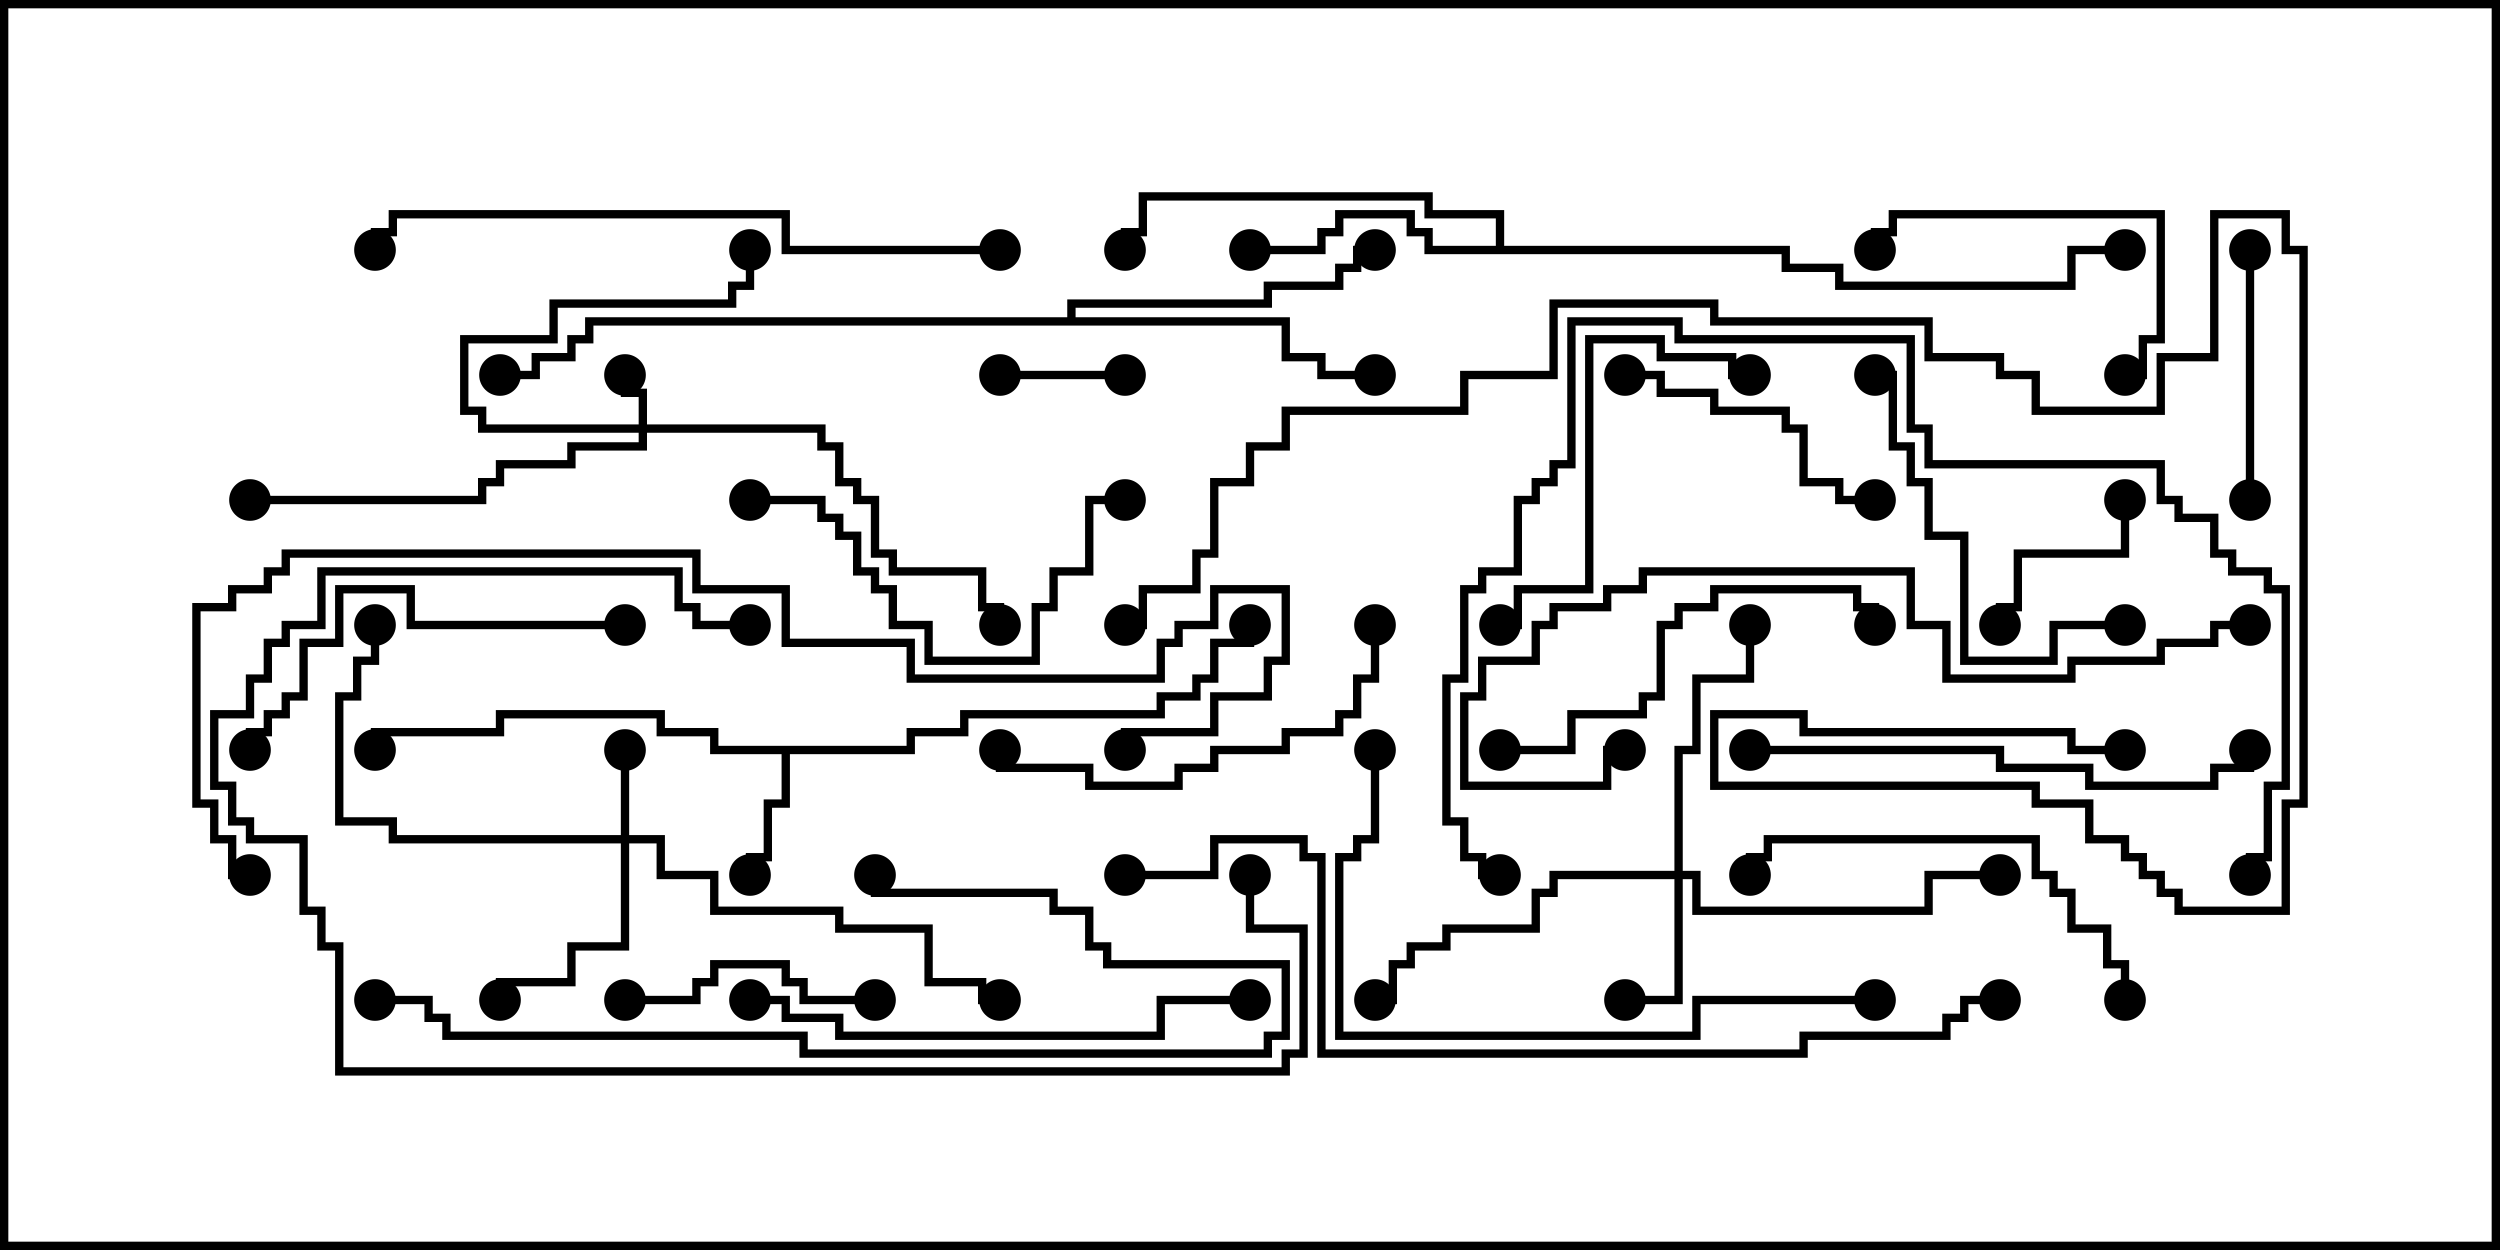 <svg version="1.1" width="30" height="15" xmlns="http://www.w3.org/2000/svg"><path d="M10.879,8.95L10.879,8.736L11.521,8.736L11.521,8.521L13.879,8.521L13.879,8.307L14.307,8.307L14.307,8.093L14.521,8.093L14.521,7.664L14.95,7.664L14.95,7.5L15.05,7.5L15.05,7.764L14.621,7.764L14.621,8.193L14.407,8.193L14.407,8.407L13.979,8.407L13.979,8.621L11.621,8.621L11.621,8.836L10.979,8.836L10.979,9.05L9.479,9.05L9.479,9.693L9.264,9.693L9.264,10.336L9.05,10.336L9.05,10.5L8.95,10.5L8.95,10.236L9.164,10.236L9.164,9.593L9.379,9.593L9.379,9.05L8.521,9.05L8.521,8.836L7.879,8.836L7.879,8.621L6.05,8.621L6.05,8.836L4.55,8.836L4.55,9L4.45,9L4.45,8.736L5.95,8.736L5.95,8.521L7.979,8.521L7.979,8.736L8.621,8.736L8.621,8.95z" stroke="none"/><path d="M17.95,2.95L17.95,2.621L17.093,2.621L17.093,2.407L13.764,2.407L13.764,2.836L13.55,2.836L13.55,3L13.45,3L13.45,2.736L13.664,2.736L13.664,2.307L17.193,2.307L17.193,2.521L18.05,2.521L18.05,2.95L21.479,2.95L21.479,3.164L22.121,3.164L22.121,3.379L24.807,3.379L24.807,2.95L25.5,2.95L25.5,3.05L24.907,3.05L24.907,3.479L22.021,3.479L22.021,3.264L21.379,3.264L21.379,3.05L17.093,3.05L17.093,2.836L16.879,2.836L16.879,2.621L16.121,2.621L16.121,2.836L15.907,2.836L15.907,3.05L15,3.05L15,2.95L15.807,2.95L15.807,2.736L16.021,2.736L16.021,2.521L16.979,2.521L16.979,2.736L17.193,2.736L17.193,2.95z" stroke="none"/><path d="M12.807,3.807L12.807,3.593L15.164,3.593L15.164,3.379L16.021,3.379L16.021,3.164L16.236,3.164L16.236,2.95L16.5,2.95L16.5,3.05L16.336,3.05L16.336,3.264L16.121,3.264L16.121,3.479L15.264,3.479L15.264,3.693L12.907,3.693L12.907,3.807L15.479,3.807L15.479,4.236L15.907,4.236L15.907,4.45L16.5,4.45L16.5,4.55L15.807,4.55L15.807,4.336L15.379,4.336L15.379,3.907L7.121,3.907L7.121,4.121L6.907,4.121L6.907,4.336L6.479,4.336L6.479,4.55L6,4.55L6,4.45L6.379,4.45L6.379,4.236L6.807,4.236L6.807,4.021L7.021,4.021L7.021,3.807z" stroke="none"/><path d="M7.664,5.093L7.664,4.764L7.45,4.764L7.45,4.5L7.55,4.5L7.55,4.664L7.764,4.664L7.764,5.093L9.907,5.093L9.907,5.307L10.121,5.307L10.121,5.736L10.336,5.736L10.336,5.95L10.55,5.95L10.55,6.593L10.764,6.593L10.764,6.807L11.836,6.807L11.836,7.236L12.05,7.236L12.05,7.5L11.95,7.5L11.95,7.336L11.736,7.336L11.736,6.907L10.664,6.907L10.664,6.693L10.45,6.693L10.45,6.05L10.236,6.05L10.236,5.836L10.021,5.836L10.021,5.407L9.807,5.407L9.807,5.193L7.764,5.193L7.764,5.407L6.907,5.407L6.907,5.621L6.05,5.621L6.05,5.836L5.836,5.836L5.836,6.05L3,6.05L3,5.95L5.736,5.95L5.736,5.736L5.95,5.736L5.95,5.521L6.807,5.521L6.807,5.307L7.664,5.307L7.664,5.193L5.736,5.193L5.736,4.979L5.521,4.979L5.521,4.021L6.593,4.021L6.593,3.593L8.736,3.593L8.736,3.379L8.95,3.379L8.95,3L9.05,3L9.05,3.479L8.836,3.479L8.836,3.693L6.693,3.693L6.693,4.121L5.621,4.121L5.621,4.879L5.836,4.879L5.836,5.093z" stroke="none"/><path d="M7.45,10.021L7.45,9L7.55,9L7.55,10.021L7.979,10.021L7.979,10.45L8.621,10.45L8.621,10.879L10.121,10.879L10.121,11.093L11.193,11.093L11.193,11.736L11.836,11.736L11.836,11.95L12,11.95L12,12.05L11.736,12.05L11.736,11.836L11.093,11.836L11.093,11.193L10.021,11.193L10.021,10.979L8.521,10.979L8.521,10.55L7.879,10.55L7.879,10.121L7.55,10.121L7.55,11.407L6.907,11.407L6.907,11.836L6.05,11.836L6.05,12L5.95,12L5.95,11.736L6.807,11.736L6.807,11.307L7.45,11.307L7.45,10.121L4.664,10.121L4.664,9.907L4.021,9.907L4.021,8.307L4.236,8.307L4.236,7.879L4.45,7.879L4.45,7.5L4.55,7.5L4.55,7.979L4.336,7.979L4.336,8.407L4.121,8.407L4.121,9.807L4.764,9.807L4.764,10.021z" stroke="none"/><path d="M20.093,10.45L20.093,8.95L20.307,8.95L20.307,8.093L20.95,8.093L20.95,7.5L21.05,7.5L21.05,8.193L20.407,8.193L20.407,9.05L20.193,9.05L20.193,10.45L20.407,10.45L20.407,10.879L23.093,10.879L23.093,10.45L24,10.45L24,10.55L23.193,10.55L23.193,10.979L20.307,10.979L20.307,10.55L20.193,10.55L20.193,12.05L19.5,12.05L19.5,11.95L20.093,11.95L20.093,10.55L18.693,10.55L18.693,10.764L18.479,10.764L18.479,11.193L17.407,11.193L17.407,11.407L16.979,11.407L16.979,11.621L16.764,11.621L16.764,12.05L16.5,12.05L16.5,11.95L16.664,11.95L16.664,11.521L16.879,11.521L16.879,11.307L17.307,11.307L17.307,11.093L18.379,11.093L18.379,10.664L18.593,10.664L18.593,10.45z" stroke="none"/><path d="M12,4.55L12,4.45L13.5,4.45L13.5,4.55z" stroke="none"/><path d="M25.45,6L25.55,6L25.55,6.693L24.264,6.693L24.264,7.336L24.05,7.336L24.05,7.5L23.95,7.5L23.95,7.236L24.164,7.236L24.164,6.593L25.45,6.593z" stroke="none"/><path d="M10.5,11.95L10.5,12.05L9.593,12.05L9.593,11.836L9.379,11.836L9.379,11.621L8.621,11.621L8.621,11.836L8.407,11.836L8.407,12.05L7.5,12.05L7.5,11.95L8.307,11.95L8.307,11.736L8.521,11.736L8.521,11.521L9.479,11.521L9.479,11.736L9.693,11.736L9.693,11.95z" stroke="none"/><path d="M27.05,6L26.95,6L26.95,3L27.05,3z" stroke="none"/><path d="M25.5,4.55L25.5,4.45L25.664,4.45L25.664,4.021L25.879,4.021L25.879,2.621L22.764,2.621L22.764,2.836L22.55,2.836L22.55,3L22.45,3L22.45,2.736L22.664,2.736L22.664,2.521L25.979,2.521L25.979,4.121L25.764,4.121L25.764,4.55z" stroke="none"/><path d="M19.5,4.55L19.5,4.45L19.979,4.45L19.979,4.664L20.621,4.664L20.621,4.879L21.479,4.879L21.479,5.093L21.693,5.093L21.693,5.736L22.121,5.736L22.121,5.95L22.5,5.95L22.5,6.05L22.021,6.05L22.021,5.836L21.593,5.836L21.593,5.193L21.379,5.193L21.379,4.979L20.521,4.979L20.521,4.764L19.879,4.764L19.879,4.55z" stroke="none"/><path d="M25.5,7.45L25.5,7.55L24.693,7.55L24.693,7.979L23.521,7.979L23.521,6.479L23.093,6.479L23.093,5.836L22.879,5.836L22.879,5.407L22.664,5.407L22.664,4.55L22.5,4.55L22.5,4.45L22.764,4.45L22.764,5.307L22.979,5.307L22.979,5.736L23.193,5.736L23.193,6.379L23.621,6.379L23.621,7.879L24.593,7.879L24.593,7.45z" stroke="none"/><path d="M21,4.45L21,4.55L20.736,4.55L20.736,4.336L19.879,4.336L19.879,4.121L19.121,4.121L19.121,7.121L18.264,7.121L18.264,7.55L18,7.55L18,7.45L18.164,7.45L18.164,7.021L19.021,7.021L19.021,4.021L19.979,4.021L19.979,4.236L20.836,4.236L20.836,4.45z" stroke="none"/><path d="M9,6.05L9,5.95L9.907,5.95L9.907,6.164L10.121,6.164L10.121,6.379L10.336,6.379L10.336,6.807L10.55,6.807L10.55,7.021L10.764,7.021L10.764,7.45L11.193,7.45L11.193,7.879L12.379,7.879L12.379,7.236L12.593,7.236L12.593,6.807L13.021,6.807L13.021,5.95L13.5,5.95L13.5,6.05L13.121,6.05L13.121,6.907L12.693,6.907L12.693,7.336L12.479,7.336L12.479,7.979L11.093,7.979L11.093,7.55L10.664,7.55L10.664,7.121L10.45,7.121L10.45,6.907L10.236,6.907L10.236,6.479L10.021,6.479L10.021,6.264L9.807,6.264L9.807,6.05z" stroke="none"/><path d="M18,9.05L18,8.95L18.807,8.95L18.807,8.521L19.664,8.521L19.664,8.307L19.879,8.307L19.879,7.45L20.093,7.45L20.093,7.236L20.521,7.236L20.521,7.021L22.336,7.021L22.336,7.236L22.55,7.236L22.55,7.5L22.45,7.5L22.45,7.336L22.236,7.336L22.236,7.121L20.621,7.121L20.621,7.336L20.193,7.336L20.193,7.55L19.979,7.55L19.979,8.407L19.764,8.407L19.764,8.621L18.907,8.621L18.907,9.05z" stroke="none"/><path d="M7.5,7.45L7.5,7.55L4.879,7.55L4.879,7.121L4.121,7.121L4.121,7.764L3.693,7.764L3.693,8.407L3.479,8.407L3.479,8.621L3.264,8.621L3.264,8.836L3.05,8.836L3.05,9L2.95,9L2.95,8.736L3.164,8.736L3.164,8.521L3.379,8.521L3.379,8.307L3.593,8.307L3.593,7.664L4.021,7.664L4.021,7.021L4.979,7.021L4.979,7.45z" stroke="none"/><path d="M16.45,7.5L16.55,7.5L16.55,8.193L16.336,8.193L16.336,8.621L16.121,8.621L16.121,8.836L15.479,8.836L15.479,9.05L14.621,9.05L14.621,9.264L14.193,9.264L14.193,9.479L13.021,9.479L13.021,9.264L11.95,9.264L11.95,9L12.05,9L12.05,9.164L13.121,9.164L13.121,9.379L14.093,9.379L14.093,9.164L14.521,9.164L14.521,8.95L15.379,8.95L15.379,8.736L16.021,8.736L16.021,8.521L16.236,8.521L16.236,8.093L16.45,8.093z" stroke="none"/><path d="M25.55,12L25.45,12L25.45,11.621L25.236,11.621L25.236,11.193L24.807,11.193L24.807,10.764L24.593,10.764L24.593,10.55L24.379,10.55L24.379,10.121L21.264,10.121L21.264,10.336L21.05,10.336L21.05,10.5L20.95,10.5L20.95,10.236L21.164,10.236L21.164,10.021L24.479,10.021L24.479,10.45L24.693,10.45L24.693,10.664L24.907,10.664L24.907,11.093L25.336,11.093L25.336,11.521L25.55,11.521z" stroke="none"/><path d="M21,9.05L21,8.95L24.05,8.95L24.05,9.164L25.121,9.164L25.121,9.379L26.521,9.379L26.521,9.164L26.95,9.164L26.95,9L27.05,9L27.05,9.264L26.621,9.264L26.621,9.479L25.021,9.479L25.021,9.264L23.95,9.264L23.95,9.05z" stroke="none"/><path d="M9,12.05L9,11.95L9.479,11.95L9.479,12.164L10.121,12.164L10.121,12.379L13.879,12.379L13.879,11.95L15,11.95L15,12.05L13.979,12.05L13.979,12.479L10.021,12.479L10.021,12.264L9.379,12.264L9.379,12.05z" stroke="none"/><path d="M4.5,12.05L4.5,11.95L5.193,11.95L5.193,12.164L5.407,12.164L5.407,12.379L9.693,12.379L9.693,12.593L15.164,12.593L15.164,12.379L15.379,12.379L15.379,11.621L13.236,11.621L13.236,11.407L13.021,11.407L13.021,10.979L12.593,10.979L12.593,10.764L10.45,10.764L10.45,10.5L10.55,10.5L10.55,10.664L12.693,10.664L12.693,10.879L13.121,10.879L13.121,11.307L13.336,11.307L13.336,11.521L15.479,11.521L15.479,12.479L15.264,12.479L15.264,12.693L9.593,12.693L9.593,12.479L5.307,12.479L5.307,12.264L5.093,12.264L5.093,12.05z" stroke="none"/><path d="M22.5,11.95L22.5,12.05L20.407,12.05L20.407,12.479L16.021,12.479L16.021,10.236L16.236,10.236L16.236,10.021L16.45,10.021L16.45,9L16.55,9L16.55,10.121L16.336,10.121L16.336,10.336L16.121,10.336L16.121,12.379L20.307,12.379L20.307,11.95z" stroke="none"/><path d="M14.95,10.5L15.05,10.5L15.05,11.093L15.693,11.093L15.693,12.693L15.479,12.693L15.479,12.907L4.021,12.907L4.021,11.407L3.807,11.407L3.807,10.979L3.593,10.979L3.593,10.121L2.95,10.121L2.95,9.907L2.736,9.907L2.736,9.479L2.521,9.479L2.521,8.521L2.95,8.521L2.95,8.093L3.164,8.093L3.164,7.664L3.379,7.664L3.379,7.45L3.807,7.45L3.807,6.807L8.193,6.807L8.193,7.236L8.407,7.236L8.407,7.45L9,7.45L9,7.55L8.307,7.55L8.307,7.336L8.093,7.336L8.093,6.907L3.907,6.907L3.907,7.55L3.479,7.55L3.479,7.764L3.264,7.764L3.264,8.193L3.05,8.193L3.05,8.621L2.621,8.621L2.621,9.379L2.836,9.379L2.836,9.807L3.05,9.807L3.05,10.021L3.693,10.021L3.693,10.879L3.907,10.879L3.907,11.307L4.121,11.307L4.121,12.807L15.379,12.807L15.379,12.593L15.593,12.593L15.593,11.193L14.95,11.193z" stroke="none"/><path d="M12,2.95L12,3.05L9.379,3.05L9.379,2.621L4.764,2.621L4.764,2.836L4.55,2.836L4.55,3L4.45,3L4.45,2.736L4.664,2.736L4.664,2.521L9.479,2.521L9.479,2.95z" stroke="none"/><path d="M27,7.45L27,7.55L26.621,7.55L26.621,7.764L25.979,7.764L25.979,7.979L24.907,7.979L24.907,8.193L23.307,8.193L23.307,7.55L22.879,7.55L22.879,6.907L19.764,6.907L19.764,7.121L19.336,7.121L19.336,7.336L18.693,7.336L18.693,7.55L18.479,7.55L18.479,7.979L17.836,7.979L17.836,8.407L17.621,8.407L17.621,9.379L19.236,9.379L19.236,8.95L19.5,8.95L19.5,9.05L19.336,9.05L19.336,9.479L17.521,9.479L17.521,8.307L17.736,8.307L17.736,7.879L18.379,7.879L18.379,7.45L18.593,7.45L18.593,7.236L19.236,7.236L19.236,7.021L19.664,7.021L19.664,6.807L22.979,6.807L22.979,7.45L23.407,7.45L23.407,8.093L24.807,8.093L24.807,7.879L25.879,7.879L25.879,7.664L26.521,7.664L26.521,7.45z" stroke="none"/><path d="M27.05,10.5L26.95,10.5L26.95,10.236L27.164,10.236L27.164,9.379L27.379,9.379L27.379,7.121L27.164,7.121L27.164,6.907L26.736,6.907L26.736,6.693L26.521,6.693L26.521,6.264L26.093,6.264L26.093,6.05L25.879,6.05L25.879,5.621L23.093,5.621L23.093,5.193L22.879,5.193L22.879,4.121L20.093,4.121L20.093,3.907L18.907,3.907L18.907,5.621L18.693,5.621L18.693,5.836L18.479,5.836L18.479,6.05L18.264,6.05L18.264,6.907L17.836,6.907L17.836,7.121L17.621,7.121L17.621,8.193L17.407,8.193L17.407,9.807L17.621,9.807L17.621,10.236L17.836,10.236L17.836,10.45L18,10.45L18,10.55L17.736,10.55L17.736,10.336L17.521,10.336L17.521,9.907L17.307,9.907L17.307,8.093L17.521,8.093L17.521,7.021L17.736,7.021L17.736,6.807L18.164,6.807L18.164,5.95L18.379,5.95L18.379,5.736L18.593,5.736L18.593,5.521L18.807,5.521L18.807,3.807L20.193,3.807L20.193,4.021L22.979,4.021L22.979,5.093L23.193,5.093L23.193,5.521L25.979,5.521L25.979,5.95L26.193,5.95L26.193,6.164L26.621,6.164L26.621,6.593L26.836,6.593L26.836,6.807L27.264,6.807L27.264,7.021L27.479,7.021L27.479,9.479L27.264,9.479L27.264,10.336L27.05,10.336z" stroke="none"/><path d="M3,10.45L3,10.55L2.736,10.55L2.736,10.121L2.521,10.121L2.521,9.693L2.307,9.693L2.307,7.236L2.736,7.236L2.736,7.021L3.164,7.021L3.164,6.807L3.379,6.807L3.379,6.593L8.407,6.593L8.407,7.021L9.479,7.021L9.479,7.664L10.979,7.664L10.979,8.093L13.879,8.093L13.879,7.664L14.093,7.664L14.093,7.45L14.521,7.45L14.521,7.021L15.479,7.021L15.479,7.979L15.264,7.979L15.264,8.407L14.621,8.407L14.621,8.836L13.55,8.836L13.55,9L13.45,9L13.45,8.736L14.521,8.736L14.521,8.307L15.164,8.307L15.164,7.879L15.379,7.879L15.379,7.121L14.621,7.121L14.621,7.55L14.193,7.55L14.193,7.764L13.979,7.764L13.979,8.193L10.879,8.193L10.879,7.764L9.379,7.764L9.379,7.121L8.307,7.121L8.307,6.693L3.479,6.693L3.479,6.907L3.264,6.907L3.264,7.121L2.836,7.121L2.836,7.336L2.407,7.336L2.407,9.593L2.621,9.593L2.621,10.021L2.836,10.021L2.836,10.45z" stroke="none"/><path d="M13.5,10.55L13.5,10.45L14.521,10.45L14.521,10.021L15.693,10.021L15.693,10.236L15.907,10.236L15.907,12.593L21.593,12.593L21.593,12.379L23.307,12.379L23.307,12.164L23.521,12.164L23.521,11.95L24,11.95L24,12.05L23.621,12.05L23.621,12.264L23.407,12.264L23.407,12.479L21.693,12.479L21.693,12.693L15.807,12.693L15.807,10.336L15.593,10.336L15.593,10.121L14.621,10.121L14.621,10.55z" stroke="none"/><path d="M25.5,8.95L25.5,9.05L24.807,9.05L24.807,8.836L21.593,8.836L21.593,8.621L20.621,8.621L20.621,9.379L24.479,9.379L24.479,9.593L25.121,9.593L25.121,10.021L25.55,10.021L25.55,10.236L25.764,10.236L25.764,10.45L25.979,10.45L25.979,10.664L26.193,10.664L26.193,10.879L27.379,10.879L27.379,9.593L27.593,9.593L27.593,3.05L27.379,3.05L27.379,2.621L26.621,2.621L26.621,4.336L25.979,4.336L25.979,4.979L24.379,4.979L24.379,4.55L23.95,4.55L23.95,4.336L23.093,4.336L23.093,3.907L20.521,3.907L20.521,3.693L18.693,3.693L18.693,4.55L17.621,4.55L17.621,4.979L15.479,4.979L15.479,5.407L15.05,5.407L15.05,5.836L14.621,5.836L14.621,6.693L14.407,6.693L14.407,7.121L13.764,7.121L13.764,7.55L13.5,7.55L13.5,7.45L13.664,7.45L13.664,7.021L14.307,7.021L14.307,6.593L14.521,6.593L14.521,5.736L14.95,5.736L14.95,5.307L15.379,5.307L15.379,4.879L17.521,4.879L17.521,4.45L18.593,4.45L18.593,3.593L20.621,3.593L20.621,3.807L23.193,3.807L23.193,4.236L24.05,4.236L24.05,4.45L24.479,4.45L24.479,4.879L25.879,4.879L25.879,4.236L26.521,4.236L26.521,2.521L27.479,2.521L27.479,2.95L27.693,2.95L27.693,9.693L27.479,9.693L27.479,10.979L26.093,10.979L26.093,10.764L25.879,10.764L25.879,10.55L25.664,10.55L25.664,10.336L25.45,10.336L25.45,10.121L25.021,10.121L25.021,9.693L24.379,9.693L24.379,9.479L20.521,9.479L20.521,8.521L21.693,8.521L21.693,8.736L24.907,8.736L24.907,8.95z" stroke="none"/><circle cx="9" cy="10.5" r="0.25" stroke-width="0" fill="#000" /><circle cx="4.5" cy="9" r="0.25" stroke-width="0" fill="#000" /><circle cx="15" cy="7.5" r="0.25" stroke-width="0" fill="#000" /><circle cx="15" cy="3" r="0.25" stroke-width="0" fill="#000" /><circle cx="13.5" cy="3" r="0.25" stroke-width="0" fill="#000" /><circle cx="25.5" cy="3" r="0.25" stroke-width="0" fill="#000" /><circle cx="16.5" cy="4.5" r="0.25" stroke-width="0" fill="#000" /><circle cx="16.5" cy="3" r="0.25" stroke-width="0" fill="#000" /><circle cx="6" cy="4.5" r="0.25" stroke-width="0" fill="#000" /><circle cx="7.5" cy="4.5" r="0.25" stroke-width="0" fill="#000" /><circle cx="9" cy="3" r="0.25" stroke-width="0" fill="#000" /><circle cx="3" cy="6" r="0.25" stroke-width="0" fill="#000" /><circle cx="12" cy="7.5" r="0.25" stroke-width="0" fill="#000" /><circle cx="7.5" cy="9" r="0.25" stroke-width="0" fill="#000" /><circle cx="6" cy="12" r="0.25" stroke-width="0" fill="#000" /><circle cx="4.5" cy="7.5" r="0.25" stroke-width="0" fill="#000" /><circle cx="12" cy="12" r="0.25" stroke-width="0" fill="#000" /><circle cx="19.5" cy="12" r="0.25" stroke-width="0" fill="#000" /><circle cx="21" cy="7.5" r="0.25" stroke-width="0" fill="#000" /><circle cx="24" cy="10.5" r="0.25" stroke-width="0" fill="#000" /><circle cx="16.5" cy="12" r="0.25" stroke-width="0" fill="#000" /><circle cx="12" cy="4.5" r="0.25" stroke-width="0" fill="#000" /><circle cx="13.5" cy="4.5" r="0.25" stroke-width="0" fill="#000" /><circle cx="25.5" cy="6" r="0.25" stroke-width="0" fill="#000" /><circle cx="24" cy="7.5" r="0.25" stroke-width="0" fill="#000" /><circle cx="10.5" cy="12" r="0.25" stroke-width="0" fill="#000" /><circle cx="7.5" cy="12" r="0.25" stroke-width="0" fill="#000" /><circle cx="27" cy="6" r="0.25" stroke-width="0" fill="#000" /><circle cx="27" cy="3" r="0.25" stroke-width="0" fill="#000" /><circle cx="25.5" cy="4.5" r="0.25" stroke-width="0" fill="#000" /><circle cx="22.5" cy="3" r="0.25" stroke-width="0" fill="#000" /><circle cx="19.5" cy="4.5" r="0.25" stroke-width="0" fill="#000" /><circle cx="22.5" cy="6" r="0.25" stroke-width="0" fill="#000" /><circle cx="25.5" cy="7.5" r="0.25" stroke-width="0" fill="#000" /><circle cx="22.5" cy="4.5" r="0.25" stroke-width="0" fill="#000" /><circle cx="21" cy="4.5" r="0.25" stroke-width="0" fill="#000" /><circle cx="18" cy="7.5" r="0.25" stroke-width="0" fill="#000" /><circle cx="9" cy="6" r="0.25" stroke-width="0" fill="#000" /><circle cx="13.5" cy="6" r="0.25" stroke-width="0" fill="#000" /><circle cx="18" cy="9" r="0.25" stroke-width="0" fill="#000" /><circle cx="22.5" cy="7.5" r="0.25" stroke-width="0" fill="#000" /><circle cx="7.5" cy="7.5" r="0.25" stroke-width="0" fill="#000" /><circle cx="3" cy="9" r="0.25" stroke-width="0" fill="#000" /><circle cx="16.5" cy="7.5" r="0.25" stroke-width="0" fill="#000" /><circle cx="12" cy="9" r="0.25" stroke-width="0" fill="#000" /><circle cx="25.5" cy="12" r="0.25" stroke-width="0" fill="#000" /><circle cx="21" cy="10.5" r="0.25" stroke-width="0" fill="#000" /><circle cx="21" cy="9" r="0.25" stroke-width="0" fill="#000" /><circle cx="27" cy="9" r="0.25" stroke-width="0" fill="#000" /><circle cx="9" cy="12" r="0.25" stroke-width="0" fill="#000" /><circle cx="15" cy="12" r="0.25" stroke-width="0" fill="#000" /><circle cx="4.5" cy="12" r="0.25" stroke-width="0" fill="#000" /><circle cx="10.5" cy="10.5" r="0.25" stroke-width="0" fill="#000" /><circle cx="22.5" cy="12" r="0.25" stroke-width="0" fill="#000" /><circle cx="16.5" cy="9" r="0.25" stroke-width="0" fill="#000" /><circle cx="15" cy="10.5" r="0.25" stroke-width="0" fill="#000" /><circle cx="9" cy="7.5" r="0.25" stroke-width="0" fill="#000" /><circle cx="12" cy="3" r="0.25" stroke-width="0" fill="#000" /><circle cx="4.5" cy="3" r="0.25" stroke-width="0" fill="#000" /><circle cx="27" cy="7.5" r="0.25" stroke-width="0" fill="#000" /><circle cx="19.5" cy="9" r="0.25" stroke-width="0" fill="#000" /><circle cx="27" cy="10.5" r="0.25" stroke-width="0" fill="#000" /><circle cx="18" cy="10.5" r="0.25" stroke-width="0" fill="#000" /><circle cx="3" cy="10.5" r="0.25" stroke-width="0" fill="#000" /><circle cx="13.5" cy="9" r="0.25" stroke-width="0" fill="#000" /><circle cx="13.5" cy="10.5" r="0.25" stroke-width="0" fill="#000" /><circle cx="24" cy="12" r="0.25" stroke-width="0" fill="#000" /><circle cx="25.5" cy="9" r="0.25" stroke-width="0" fill="#000" /><circle cx="13.5" cy="7.5" r="0.25" stroke-width="0" fill="#000" /><rect x="0" y="0" width="30" height="15" stroke-width="0.2" stroke="#000" fill="none" /></svg>
